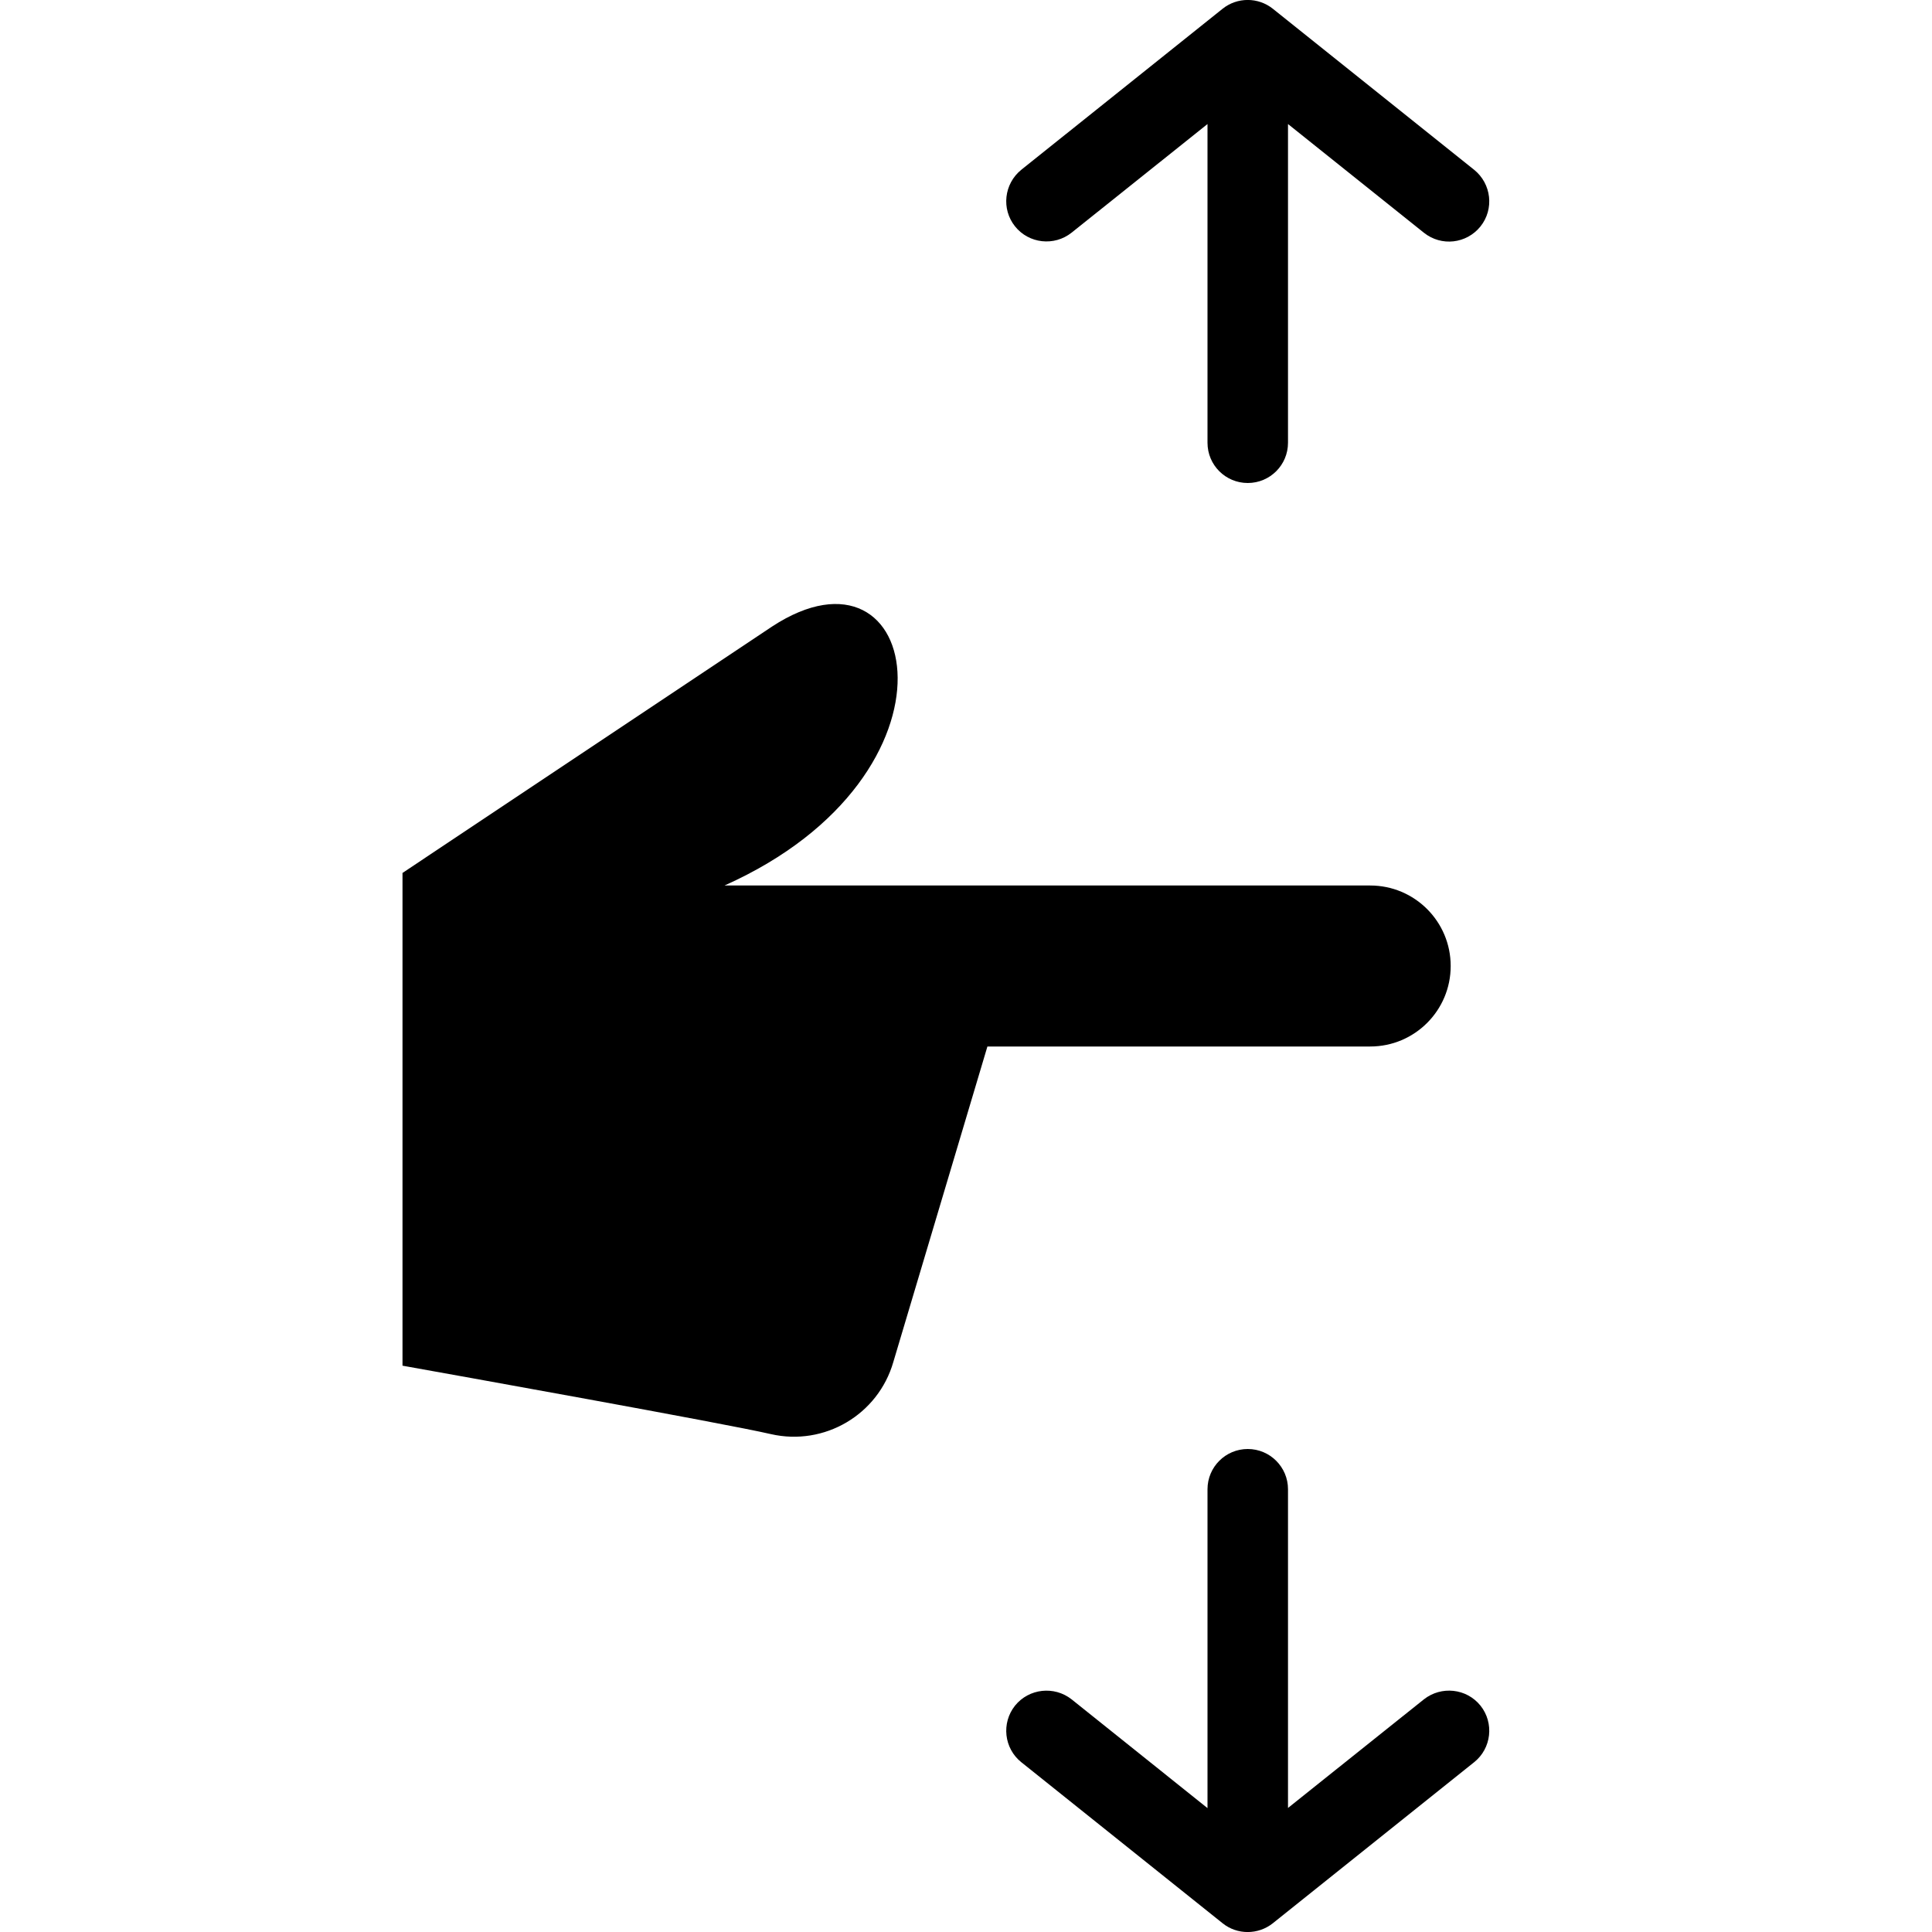<?xml version="1.0" encoding="utf-8"?>
<!-- Generator: Adobe Illustrator 19.2.1, SVG Export Plug-In . SVG Version: 6.00 Build 0)  -->
<svg version="1.1" xmlns="http://www.w3.org/2000/svg" xmlns:xlink="http://www.w3.org/1999/xlink" x="0px" y="0px" width="24px"
	 height="24px" viewBox="0 0 24 24" enable-background="new 0 0 24 24" xml:space="preserve">
<g id="Filled_Icon">
	<g>
		<path d="M18.312,2.109l-2.5-2c-0.183-0.146-0.442-0.146-0.625,0l-2.5,2c-0.215,0.174-0.25,0.488-0.078,0.703
			c0.172,0.215,0.487,0.25,0.703,0.078L15,1.541V5.5C15,5.777,15.224,6,15.5,6S16,5.777,16,5.5V1.541l1.688,1.35
			c0.218,0.174,0.53,0.137,0.703-0.078C18.563,2.598,18.528,2.283,18.312,2.109z"/>
		<path d="M17.021,11c0.552,0,1,0.447,1,1s-0.448,1-1,1h-4.755l-1.169,3.92c-0.189,0.654-0.856,1.047-1.521,0.895
			C9.008,17.683,5.581,17.069,5,16.965v-6.121l4.591-3.061C11.447,6.568,12.092,9.619,9,11H17.021z"/>
		<path d="M18.391,21.188c-0.173-0.215-0.487-0.248-0.703-0.078L16,22.459l0-3.959c0-0.276-0.224-0.5-0.5-0.5
			c-0.276,0-0.5,0.224-0.5,0.5l0,3.961l-1.688-1.351c-0.216-0.17-0.53-0.136-0.703,0.078c-0.172,0.216-0.137,0.531,0.078,0.703
			l2.5,2c0.181,0.146,0.442,0.146,0.625,0l2.5-2C18.528,21.719,18.563,21.403,18.391,21.188z"/>
	</g>
</g>
<g id="Invisible_Shape">
	<rect fill="none" width="24" height="24"/>
</g>
</svg>
